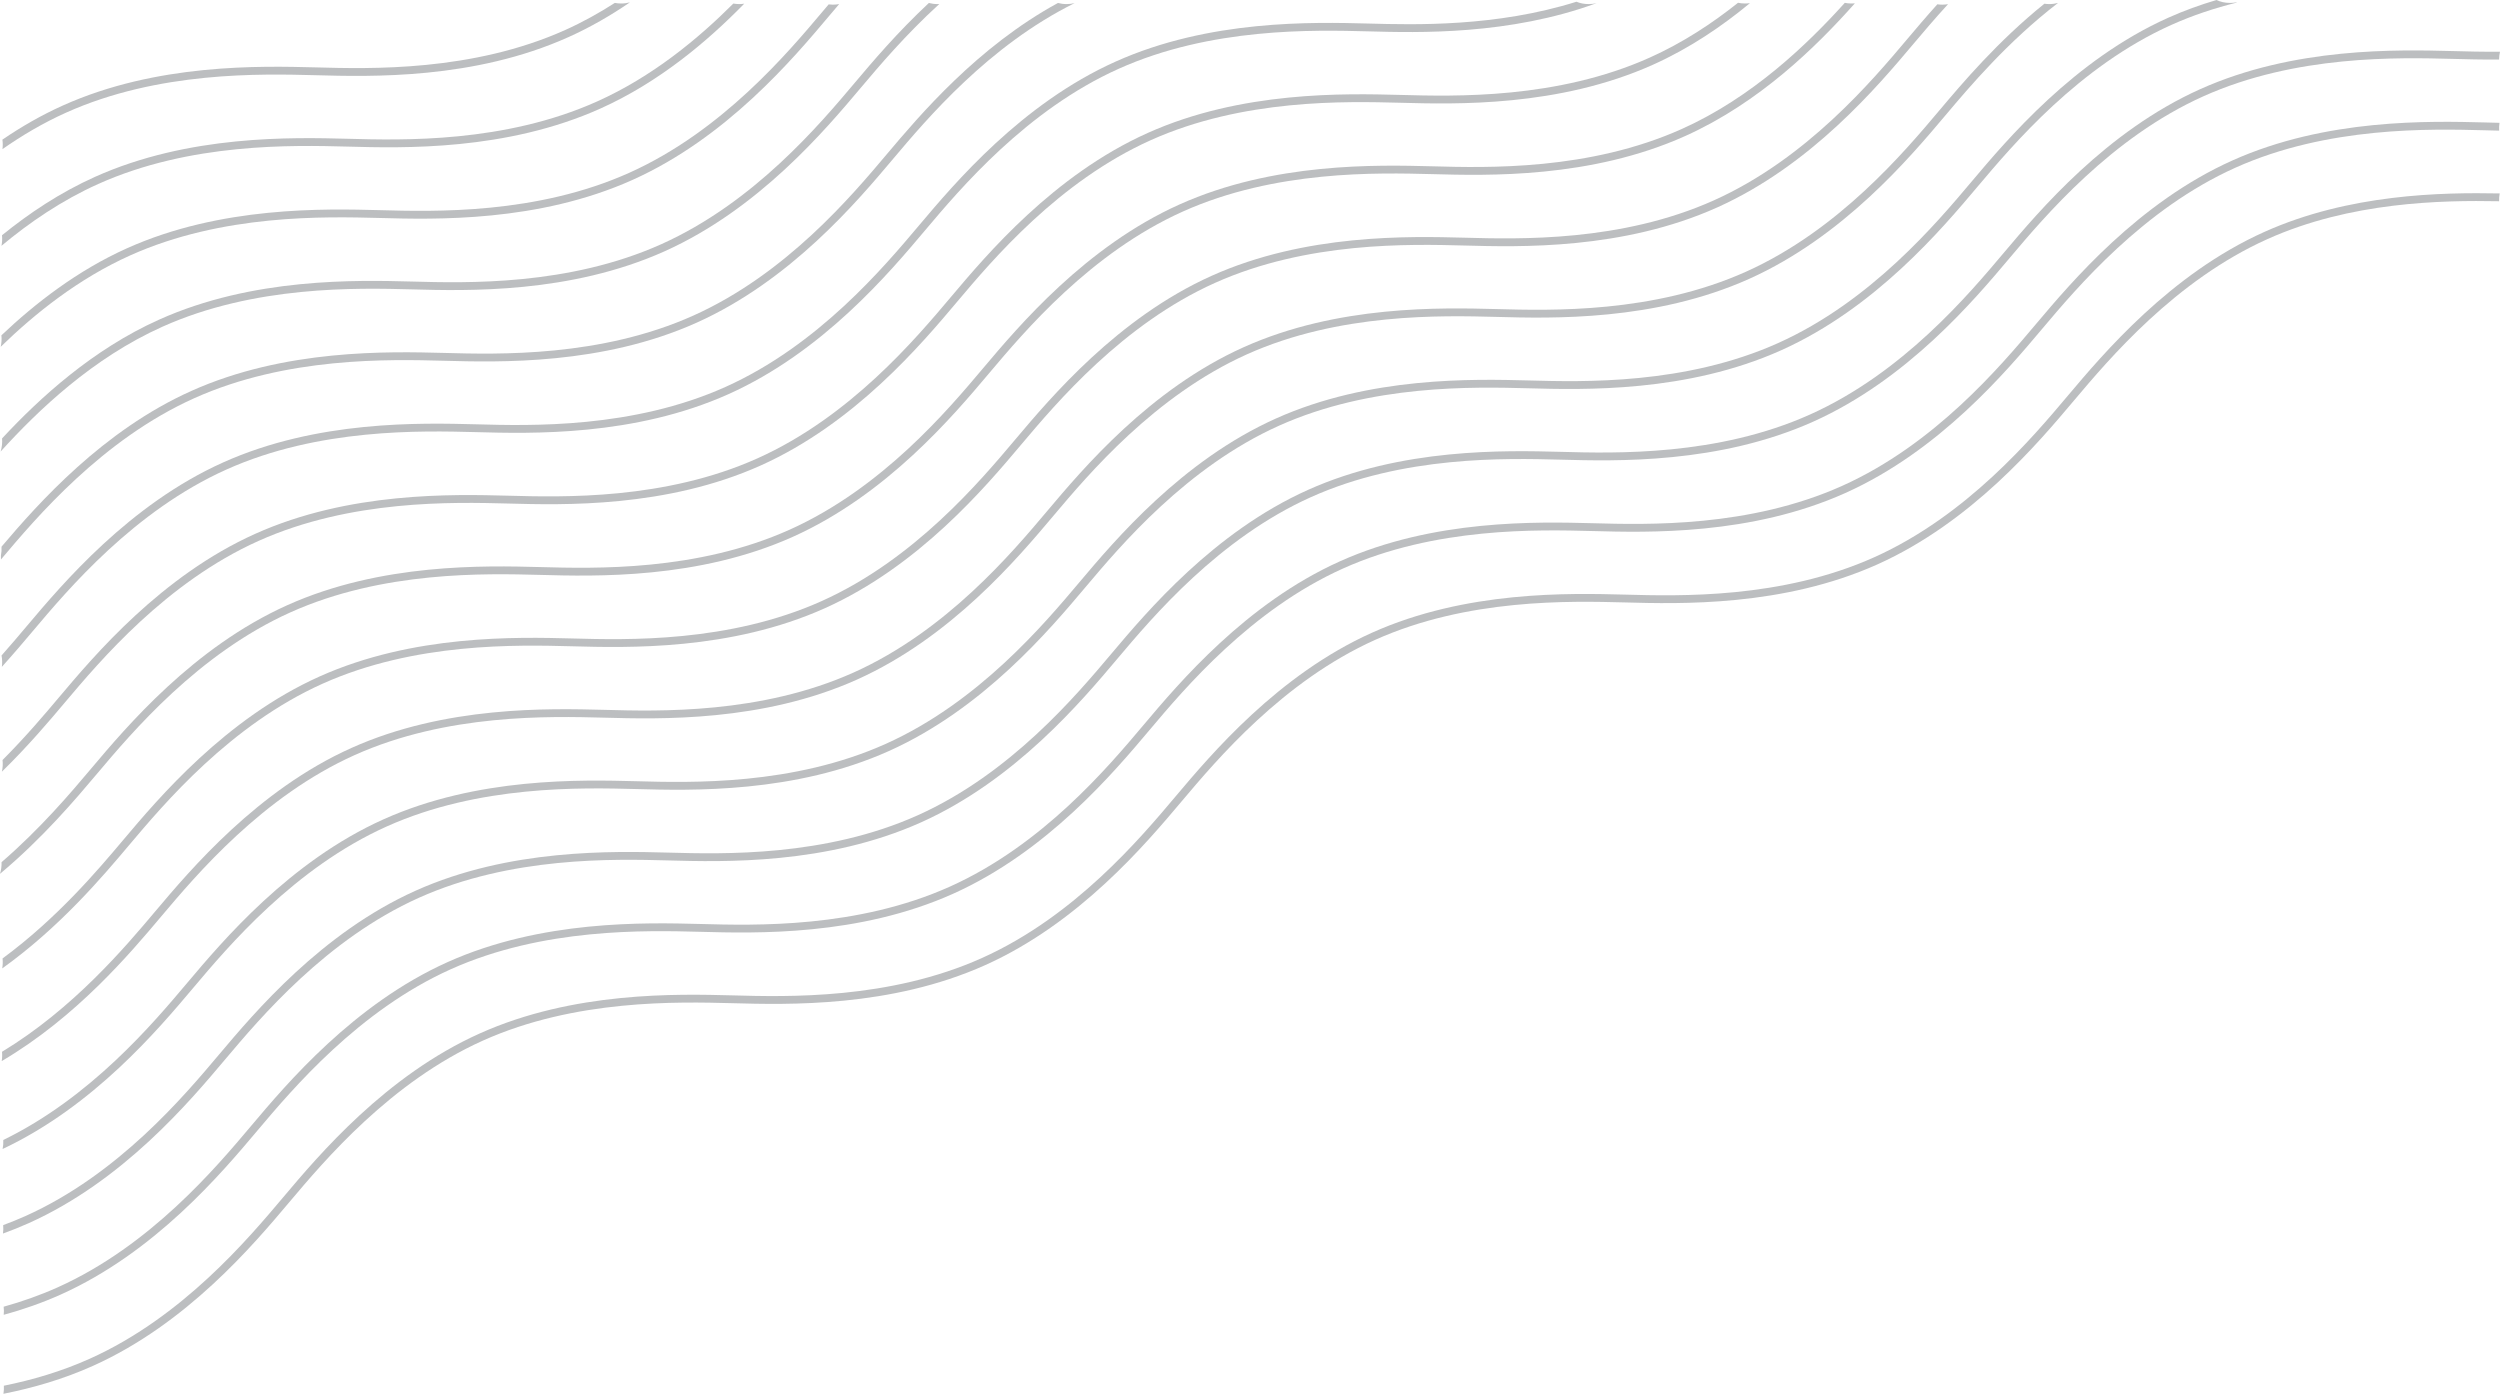 <?xml version="1.0" encoding="iso-8859-1"?>
<!-- Generator: Adobe Illustrator 26.3.1, SVG Export Plug-In . SVG Version: 6.00 Build 0)  -->
<svg version="1.1" id="Layer_1" xmlns="http://www.w3.org/2000/svg" xmlns:xlink="http://www.w3.org/1999/xlink" x="0px" y="0px"
	 width="946.705px" height="527.801px" viewBox="0 0 946.705 527.801" enable-background="new 0 0 946.705 527.801"
	 xml:space="preserve">
<g>
	<path fill="#BCBEC0" d="M235.242,1.326c-0.857,0-1.658-0.085-2.418-0.227c-5.895,3.79-12.151,7.28-18.791,10.262
		c-35.149,15.787-73.725,14.728-94.448,14.158c-21.032-0.543-60.182-1.554-95.772,14.431C15.622,43.629,7.987,48.053,0.91,52.875
		c0.169,1.188,0.176,2.401,0.026,3.592c7.404-5.176,15.433-9.926,24.09-13.814c34.975-15.709,73.685-14.709,94.477-14.171
		c20.961,0.575,59.976,1.646,95.743-14.418c8.347-3.749,16.116-8.26,23.297-13.174C237.535,1.163,236.441,1.326,235.242,1.326z"/>
	<path fill="#BCBEC0" d="M279.939,1.546c-0.79,0-1.528-0.078-2.235-0.199c-13.376,13.376-30.634,27.661-51.53,37.047
		c-35.149,15.787-73.725,14.727-94.452,14.158c-21.035-0.542-60.19-1.55-95.769,14.43C22.774,72.901,11.028,80.742,0.755,89.083
		c0.135,1.333,0.069,2.687-0.192,3.997c10.583-8.833,22.808-17.2,36.604-23.396c34.964-15.704,73.68-14.707,94.477-14.171
		c20.961,0.576,59.977,1.648,95.744-14.416c22.384-10.054,40.616-25.565,54.441-39.698C281.225,1.486,280.602,1.546,279.939,1.546z"
		/>
	<path fill="#BCBEC0" d="M315.389,1.766c-0.555,0-1.083-0.041-1.596-0.102c-0.752,0.888-1.486,1.755-2.177,2.574
		c-13.369,15.883-38.252,45.444-73.301,61.186c-35.149,15.787-73.725,14.727-94.451,14.157
		c-21.032-0.543-60.185-1.552-95.769,14.431c-18.822,8.454-34.723,20.812-47.557,32.963c0.145,1.453,0.054,2.931-0.271,4.349
		c13.034-12.666,29.469-25.818,49.043-34.609c34.969-15.706,73.682-14.708,94.477-14.172c20.961,0.576,59.977,1.648,95.744-14.416
		c35.666-16.019,60.832-45.918,74.352-61.98c1.206-1.429,2.511-2.976,3.902-4.606C317.031,1.682,316.237,1.766,315.389,1.766z"/>
	<path fill="#BCBEC0" d="M355.021,1.546c-1.186,0-2.267-0.159-3.267-0.425c-11.997,11.194-21.389,22.315-27.998,30.15
		c-13.37,15.882-38.255,45.445-73.301,61.186c-35.146,15.786-73.722,14.726-94.448,14.157c-21.035-0.542-60.185-1.553-95.772,14.431
		c-25.142,11.292-45.102,29.548-59.446,44.966c0.131,1.676-0.058,3.377-0.549,4.973c14.321-15.787,34.939-35.437,61.209-47.236
		c34.969-15.706,73.682-14.708,94.477-14.171c20.961,0.576,59.98,1.646,95.744-14.417c35.661-16.017,60.832-45.918,74.353-61.979
		c6.902-8.183,16.873-19.992,29.682-31.668C355.478,1.524,355.257,1.546,355.021,1.546z"/>
	<path fill="#BCBEC0" d="M403.902,1.546c-1.184,0-2.265-0.159-3.263-0.424c-30.509,16.624-52.437,42.592-64.741,57.18
		c-13.37,15.882-38.255,45.445-73.301,61.186c-35.146,15.786-73.722,14.727-94.448,14.157c-21.035-0.542-60.185-1.553-95.772,14.431
		c-33.43,15.015-57.733,42.356-71.796,58.941c0.065,1.127-0.011,2.261-0.226,3.365c0.026,0.494,0.034,0.989,0.007,1.483
		c13.433-15.927,38.364-45.427,73.229-61.086c34.969-15.706,73.682-14.708,94.477-14.171c20.961,0.576,59.979,1.646,95.744-14.417
		c35.664-16.018,60.832-45.918,74.353-61.979c12.821-15.201,36.206-42.906,68.768-59.029C405.998,1.411,404.994,1.546,403.902,1.546
		z"/>
	<path fill="#BCBEC0" d="M601.627,1.546c-1.759,0-3.303-0.328-4.651-0.89c-30.448,9.564-61.113,8.744-78.791,8.258
		c-21.032-0.543-60.182-1.554-95.772,14.431c-35.566,15.974-60.812,45.908-74.374,61.989c-13.37,15.882-38.252,45.443-73.301,61.185
		c-35.149,15.787-73.724,14.728-94.448,14.158c-21.032-0.543-60.182-1.554-95.772,14.431
		c-35.563,15.973-60.809,45.906-74.374,61.989c-2.708,3.217-5.91,7.007-9.559,11.121c0.27,1.415,0.309,2.879,0.119,4.309
		c4.552-5.042,8.477-9.684,11.706-13.521c13.411-15.902,38.376-45.5,73.322-61.196c34.975-15.709,73.685-14.709,94.477-14.171
		c20.961,0.575,59.976,1.646,95.743-14.418c35.666-16.019,60.833-45.917,74.353-61.979c13.409-15.9,38.37-45.498,73.321-61.196
		c34.975-15.709,73.685-14.709,94.478-14.171c19.168,0.526,53.431,1.446,86.503-10.682C603.687,1.416,602.7,1.546,601.627,1.546z"/>
	<path fill="#BCBEC0" d="M660.856,1.326c-0.961,0-1.858-0.097-2.697-0.274c-9.812,7.833-20.957,15.155-33.386,20.737
		c-35.145,15.785-73.72,14.726-94.447,14.156c-21.035-0.542-60.185-1.552-95.772,14.432c-35.563,15.973-60.811,45.908-74.374,61.989
		c-13.37,15.882-38.255,45.445-73.301,61.186c-35.146,15.786-73.722,14.726-94.449,14.157c-21.035-0.542-60.185-1.552-95.769,14.431
		c-35.563,15.973-60.812,45.908-74.376,61.99c-5.311,6.309-12.455,14.775-21.323,23.676c0.16,1.474,0.079,2.975-0.245,4.417
		c10.034-9.817,18.021-19.278,23.833-26.183c13.412-15.901,38.376-45.5,73.324-61.196c34.97-15.706,73.68-14.707,94.474-14.171
		c20.961,0.576,59.98,1.646,95.744-14.417c35.664-16.018,60.833-45.918,74.353-61.979c13.409-15.9,38.374-45.498,73.322-61.195
		c34.972-15.707,73.682-14.708,94.477-14.172c20.961,0.576,59.98,1.646,95.742-14.416c13.841-6.216,26.081-14.525,36.688-23.302
		C662.092,1.27,661.493,1.326,660.856,1.326z"/>
	<path fill="#BCBEC0" d="M701.15,1.326c-0.908,0-1.759-0.089-2.558-0.248c-14.299,15.853-35.049,35.783-61.678,47.743
		c-35.145,15.785-73.721,14.725-94.448,14.156c-21.035-0.542-60.185-1.553-95.772,14.431
		c-35.563,15.973-60.809,45.906-74.374,61.989c-13.369,15.883-38.254,45.446-73.301,61.186
		c-35.146,15.786-73.722,14.726-94.449,14.156c-21.035-0.542-60.185-1.553-95.772,14.431
		c-35.558,15.971-60.809,45.906-74.374,61.989c-7.611,9.042-18.998,22.501-33.832,35.331c0.048,1.496-0.15,2.998-0.595,4.416
		c16.246-13.605,28.582-28.203,36.692-37.837c13.412-15.902,38.378-45.501,73.322-61.196c34.969-15.706,73.682-14.708,94.477-14.171
		c20.961,0.576,59.98,1.647,95.744-14.416c35.664-16.018,60.83-45.917,74.353-61.98c13.411-15.902,38.376-45.5,73.322-61.196
		c34.969-15.706,73.682-14.708,94.477-14.171c20.961,0.576,59.98,1.647,95.742-14.415c28.165-12.65,49.771-33.948,64.276-50.259
		C701.998,1.302,701.582,1.326,701.15,1.326z"/>
	<path fill="#BCBEC0" d="M735.499,1.766c-0.652,0-1.265-0.058-1.861-0.142c-4.37,4.856-8.146,9.324-11.282,13.042
		c-13.372,15.883-38.257,45.446-73.301,61.186c-35.142,15.784-73.72,14.726-94.447,14.156c-21.035-0.542-60.185-1.553-95.772,14.43
		c-35.566,15.974-60.811,45.908-74.373,61.99c-13.372,15.883-38.257,45.446-73.301,61.186
		c-35.144,15.785-73.722,14.726-94.448,14.157c-21.035-0.542-60.185-1.553-95.772,14.43c-35.561,15.972-60.809,45.907-74.373,61.99
		c-9.517,11.304-24.902,29.51-45.598,44.753c0.132,1.259,0.09,2.537-0.132,3.781c21.931-15.711,38.096-34.866,47.996-46.625
		c13.411-15.902,38.375-45.501,73.321-61.197c34.972-15.707,73.683-14.707,94.478-14.17c20.964,0.574,59.982,1.645,95.743-14.417
		c35.661-16.017,60.83-45.917,74.353-61.979c13.409-15.9,38.373-45.5,73.321-61.196c34.972-15.708,73.683-14.707,94.478-14.17
		c20.964,0.574,59.982,1.645,95.742-14.417c35.661-16.017,60.83-45.917,74.353-61.979c3.549-4.209,7.924-9.386,13.064-15.002
		C736.994,1.69,736.271,1.766,735.499,1.766z"/>
	<path fill="#BCBEC0" d="M776.012,1.546c-0.644,0-1.25-0.057-1.839-0.139c-17.704,14.268-31.059,30.072-39.677,40.291
		c-13.37,15.882-38.25,45.443-73.301,61.186c-35.148,15.786-73.723,14.727-94.447,14.156c-21.032-0.543-60.182-1.554-95.772,14.431
		c-35.566,15.974-60.812,45.908-74.374,61.989c-13.37,15.882-38.25,45.443-73.301,61.186
		c-35.149,15.787-73.724,14.728-94.448,14.157c-21.032-0.543-60.182-1.554-95.772,14.431
		c-35.563,15.973-60.809,45.906-74.374,61.989c-11.323,13.451-30.92,36.699-57.945,53.067c0.112,1.173,0.077,2.362-0.116,3.522
		c28.291-16.656,48.656-40.814,60.327-54.679c13.411-15.902,38.376-45.5,73.322-61.196c34.975-15.709,73.685-14.709,94.477-14.171
		c20.961,0.576,59.974,1.649,95.744-14.417c35.667-16.019,60.832-45.918,74.353-61.979c13.409-15.9,38.371-45.498,73.322-61.196
		c34.975-15.709,73.685-14.709,94.477-14.171c20.961,0.576,59.974,1.649,95.742-14.416c35.667-16.019,60.832-45.918,74.353-61.979
		c9.068-10.752,23.429-27.761,42.581-42.505C778.327,1.381,777.224,1.546,776.012,1.546z"/>
	<path fill="#BCBEC0" d="M844.49,1.106c-1.976,0-3.686-0.409-5.144-1.106c-6.144,1.816-12.29,4.025-18.334,6.74
		c-35.566,15.974-60.812,45.908-74.373,61.989c-13.372,15.883-38.257,45.446-73.301,61.186
		c-35.145,15.785-73.72,14.726-94.447,14.156c-21.032-0.543-60.182-1.554-95.772,14.431c-35.566,15.974-60.812,45.908-74.374,61.989
		c-13.372,15.883-38.257,45.446-73.301,61.186c-35.146,15.786-73.722,14.726-94.449,14.157
		c-21.032-0.543-60.182-1.554-95.772,14.431c-35.563,15.973-60.812,45.908-74.374,61.989
		c-12.893,15.316-36.509,43.339-69.605,59.434c0.059,1.145-0.027,2.297-0.257,3.416c34.482-16.24,58.891-45.216,72.128-60.94
		c13.411-15.902,38.376-45.5,73.321-61.196c34.975-15.709,73.683-14.708,94.477-14.171c20.961,0.576,59.98,1.646,95.744-14.417
		c35.661-16.017,60.83-45.917,74.353-61.979c13.409-15.9,38.371-45.498,73.322-61.196c34.975-15.709,73.683-14.708,94.477-14.171
		c20.961,0.576,59.979,1.646,95.742-14.416c35.661-16.017,60.83-45.917,74.353-61.979c13.409-15.9,38.37-45.498,73.321-61.196
		c8.157-3.664,16.516-6.405,24.805-8.468c-0.055-0.028-0.105-0.062-0.16-0.091C846.122,1.022,845.333,1.106,844.49,1.106z"/>
	<path fill="#BCBEC0" d="M946.705,19.589c-6.762,0.05-12.792-0.112-17.78-0.249c-21.032-0.543-60.179-1.554-95.772,14.432
		c-35.569,15.975-60.812,45.908-74.374,61.989c-13.369,15.882-38.255,45.445-73.301,61.186
		c-35.145,15.785-73.72,14.726-94.447,14.156c-21.032-0.543-60.179-1.554-95.772,14.432c-35.569,15.975-60.812,45.908-74.374,61.989
		c-13.37,15.882-38.255,45.445-73.301,61.186c-35.146,15.786-73.722,14.726-94.448,14.157c-21.032-0.543-60.179-1.554-95.772,14.432
		c-35.563,15.973-60.812,45.907-74.374,61.989c-13.37,15.882-38.255,45.445-73.3,61.185c-2.81,1.262-5.642,2.405-8.484,3.457
		c0.1,1.061,0.072,2.135-0.078,3.189c3.275-1.182,6.539-2.489,9.777-3.943c35.662-16.017,60.831-45.917,74.351-61.979
		c13.409-15.9,38.374-45.498,73.322-61.195c34.975-15.709,73.685-14.71,94.477-14.172c20.961,0.576,59.98,1.646,95.744-14.417
		c35.664-16.018,60.832-45.918,74.353-61.979c13.409-15.9,38.371-45.497,73.322-61.195c34.975-15.709,73.685-14.71,94.477-14.172
		c20.961,0.576,59.979,1.646,95.742-14.416c35.664-16.018,60.832-45.918,74.353-61.979c13.409-15.9,38.371-45.497,73.322-61.195
		c34.975-15.709,73.685-14.71,94.477-14.172c4.928,0.135,10.858,0.296,17.508,0.255C946.358,21.558,946.479,20.559,946.705,19.589z"
		/>
	<path fill="#BCBEC0" d="M946.517,46.512c-1.929-0.043-3.752-0.093-5.451-0.14c-21.035-0.542-60.185-1.553-95.772,14.43
		c-35.566,15.974-60.811,45.908-74.373,61.99c-13.37,15.882-38.252,45.443-73.301,61.185
		c-35.148,15.786-73.723,14.727-94.447,14.157c-21.035-0.542-60.185-1.553-95.772,14.43c-35.566,15.974-60.811,45.908-74.373,61.99
		c-13.37,15.882-38.252,45.443-73.301,61.185c-35.149,15.787-73.724,14.728-94.448,14.158c-21.035-0.542-60.185-1.553-95.772,14.43
		c-35.561,15.972-60.808,45.907-74.373,61.99c-13.369,15.882-38.252,45.443-73.3,61.184c-6.742,3.028-13.608,5.421-20.449,7.327
		c0.124,1.018,0.133,2.049,0.025,3.069c7.229-1.976,14.496-4.485,21.638-7.693c35.665-16.019,60.831-45.916,74.352-61.978
		c13.412-15.902,38.375-45.501,73.321-61.196c34.972-15.707,73.683-14.707,94.478-14.17c20.961,0.575,59.977,1.646,95.743-14.418
		c35.667-16.019,60.833-45.917,74.353-61.979c13.409-15.9,38.373-45.5,73.321-61.196c34.972-15.707,73.683-14.707,94.478-14.17
		c20.961,0.575,59.976,1.646,95.742-14.417c35.667-16.019,60.833-45.917,74.353-61.979c13.409-15.9,38.373-45.5,73.321-61.196
		c34.972-15.707,73.683-14.707,94.478-14.17c1.684,0.046,3.489,0.095,5.397,0.138C946.321,48.485,946.362,47.489,946.517,46.512z"/>
	<path fill="#BCBEC0" d="M946.582,73.25c-21.982-0.424-57.011,0.152-89.147,14.586c-35.569,15.975-60.811,45.908-74.373,61.99
		c-13.369,15.882-38.255,45.445-73.301,61.186c-35.142,15.784-73.72,14.726-94.447,14.156c-21.032-0.543-60.18-1.556-95.772,14.43
		c-35.569,15.975-60.811,45.908-74.373,61.99c-13.372,15.883-38.257,45.446-73.298,61.184
		c-35.146,15.786-73.725,14.728-94.451,14.158c-21.032-0.543-60.18-1.556-95.77,14.429c-35.569,15.975-60.814,45.909-74.375,61.991
		c-13.372,15.883-38.257,45.446-73.297,61.184c-10.724,4.817-21.759,8.041-32.515,10.211c0.059,1.021,0.009,2.049-0.162,3.055
		c11.181-2.207,22.691-5.532,33.892-10.563c35.657-16.015,60.826-45.915,74.349-61.978c13.409-15.9,38.373-45.5,73.324-61.198
		c34.972-15.707,73.683-14.707,94.475-14.17c20.964,0.575,59.982,1.645,95.746-14.418c35.658-16.016,60.827-45.916,74.35-61.978
		c13.409-15.9,38.368-45.497,73.322-61.196c34.975-15.709,73.685-14.708,94.477-14.171c20.964,0.575,59.982,1.645,95.742-14.416
		c35.664-16.018,60.832-45.918,74.353-61.979c13.409-15.9,38.368-45.497,73.321-61.196c31.479-14.138,65.976-14.741,87.719-14.328
		C946.332,75.218,946.401,74.223,946.582,73.25z"/>
</g>
</svg>
